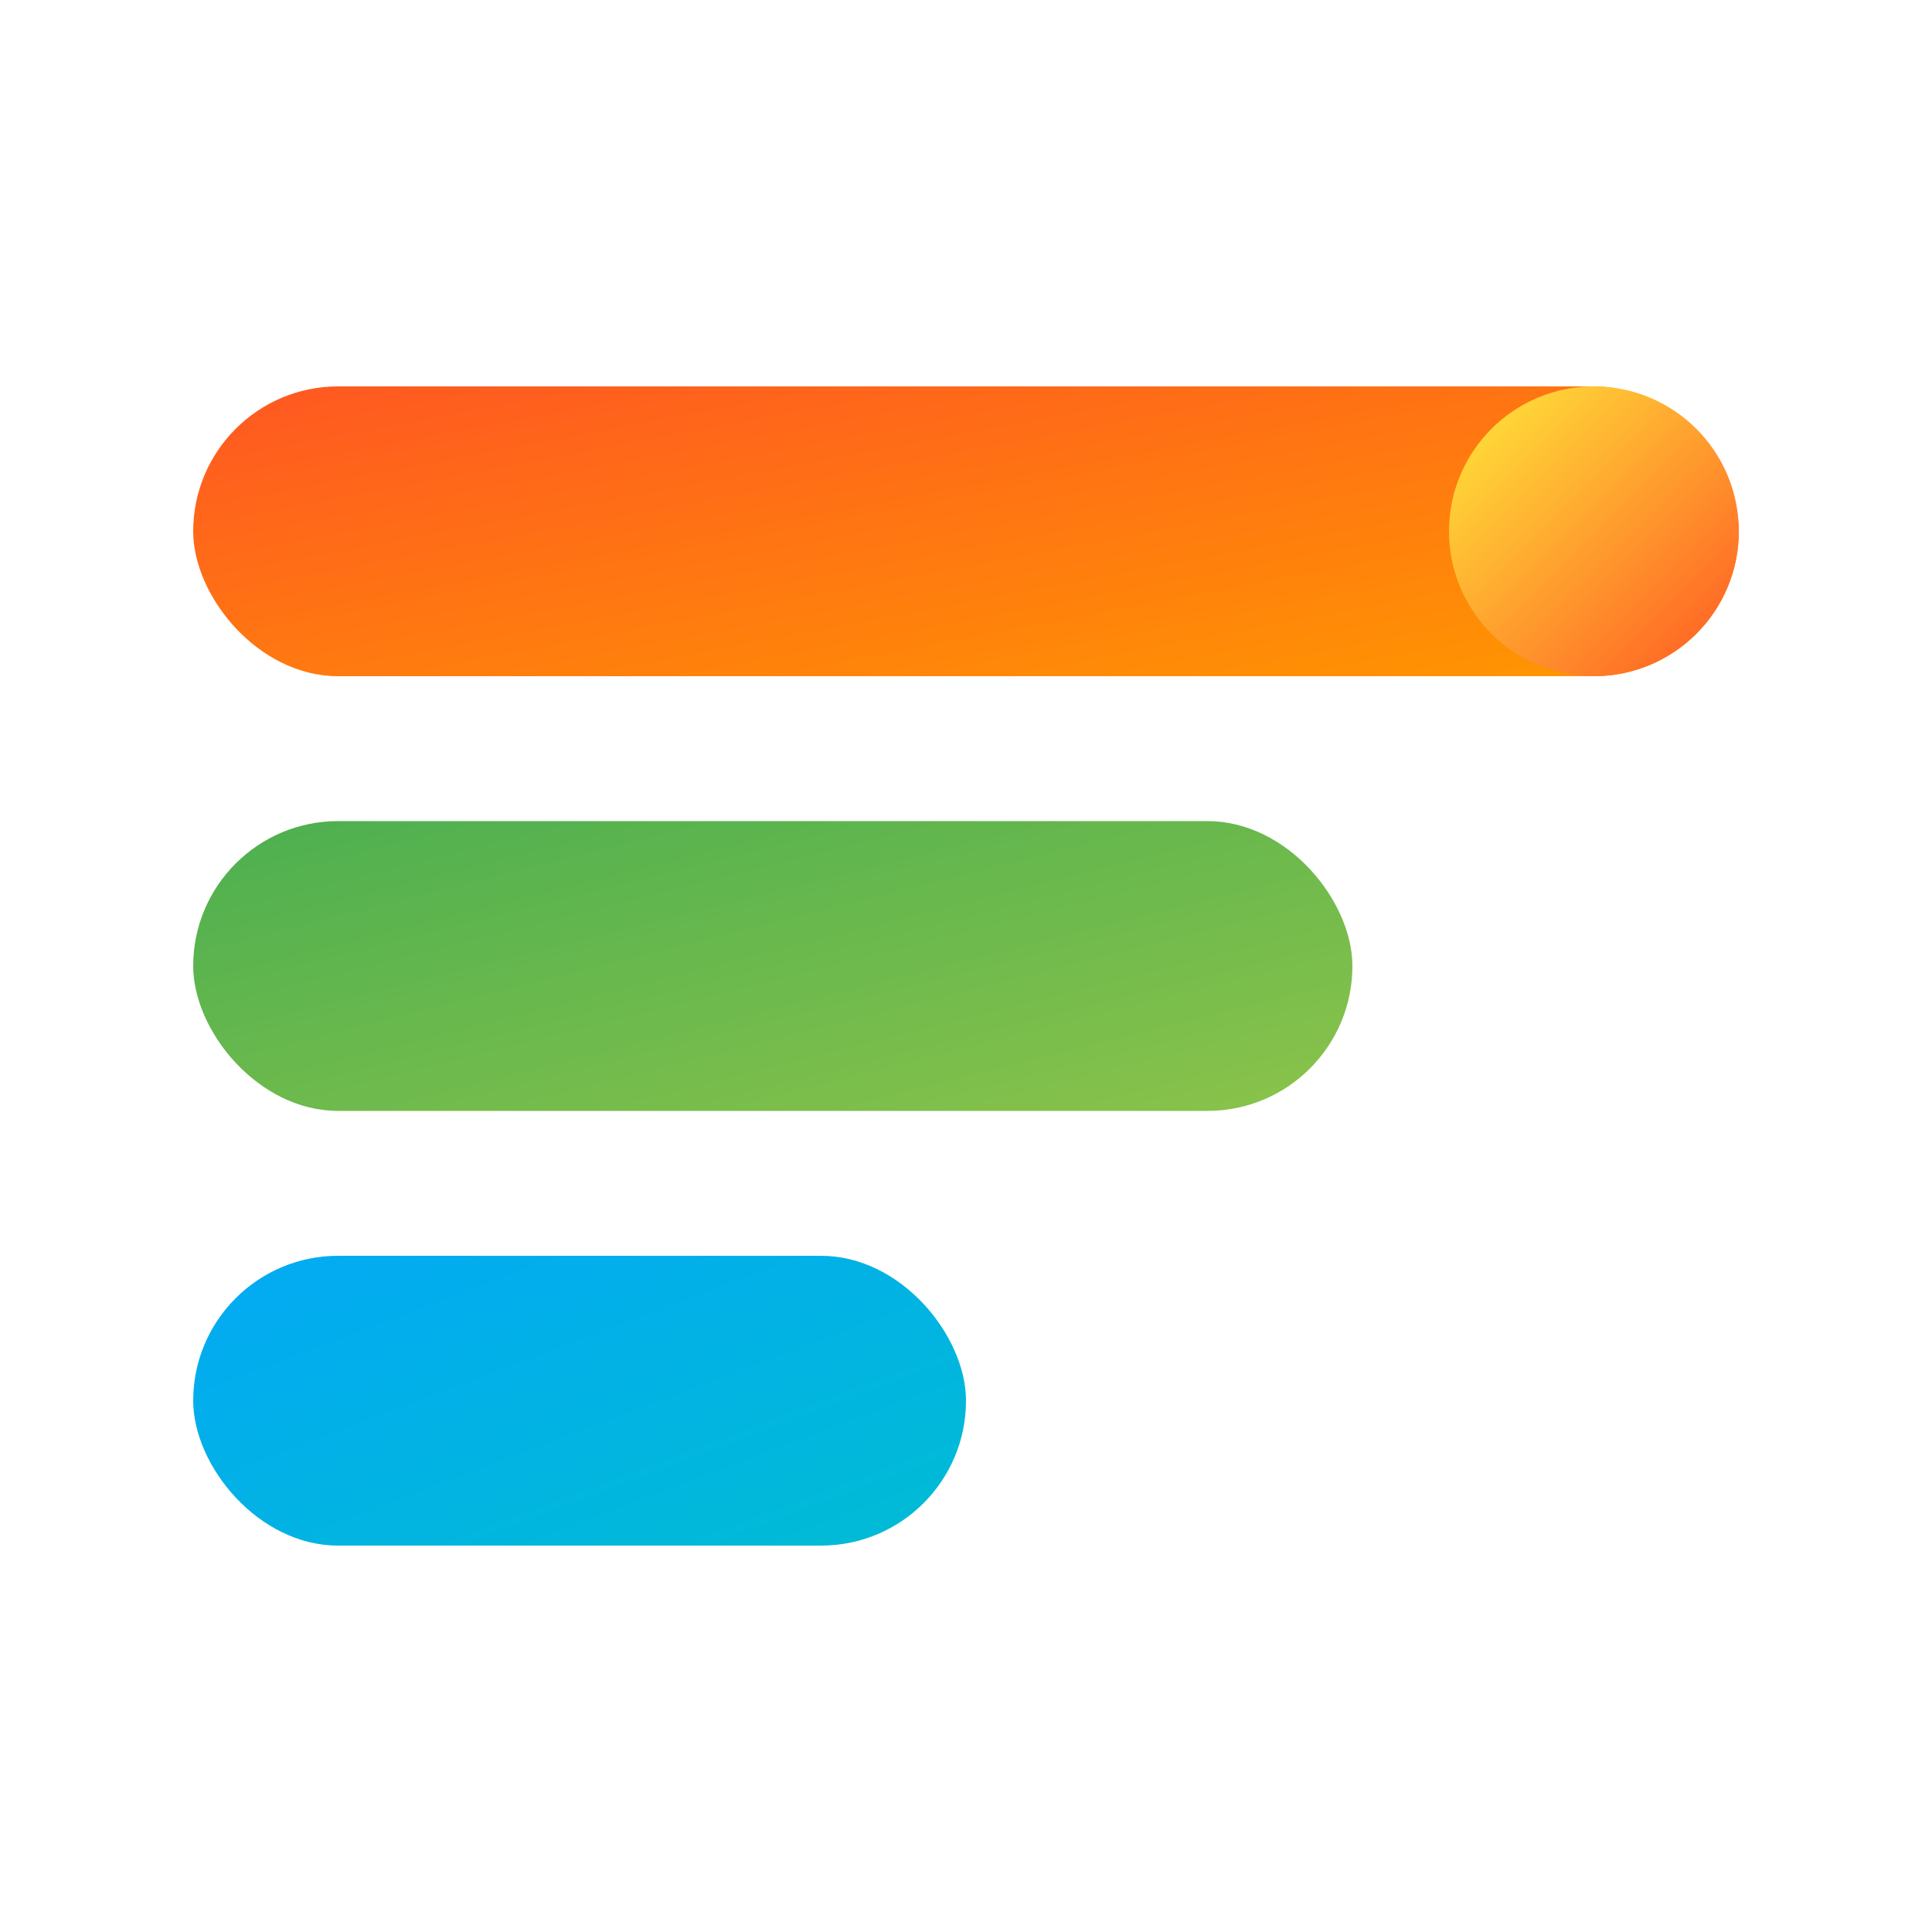 <svg xmlns="http://www.w3.org/2000/svg" viewBox="0 0 200 200">
  <!-- Transparent background -->

  <!-- Gradients for energetic branding -->
  <defs>
    <linearGradient id="buttonGradient1" x1="0" y1="0" x2="1" y2="1">
      <stop offset="0%" stop-color="#ff5722" />
      <stop offset="100%" stop-color="#ff9800" />
    </linearGradient>
    <linearGradient id="buttonGradient2" x1="0" y1="0" x2="1" y2="1">
      <stop offset="0%" stop-color="#4caf50" />
      <stop offset="100%" stop-color="#8bc34a" />
    </linearGradient>
    <linearGradient id="buttonGradient3" x1="0" y1="0" x2="1" y2="1">
      <stop offset="0%" stop-color="#03a9f4" />
      <stop offset="100%" stop-color="#00bcd4" />
    </linearGradient>
    <linearGradient id="circleGradient" x1="0" y1="0" x2="1" y2="1">
      <stop offset="0%" stop-color="#ffeb3b" />
      <stop offset="100%" stop-color="#ff5722" />
    </linearGradient>
  </defs>

  <!-- Rounded rectangles with vibrant gradients -->
  <rect
    x="20"
    y="40"
    width="160"
    height="30"
    rx="15"
    ry="15"
    fill="url(#buttonGradient1)"
  />
  <rect
    x="20"
    y="85"
    width="120"
    height="30"
    rx="15"
    ry="15"
    fill="url(#buttonGradient2)"
  />
  <rect
    x="20"
    y="130"
    width="80"
    height="30"
    rx="15"
    ry="15"
    fill="url(#buttonGradient3)"
  />

  <!-- Energetic gradient circle -->
  <circle cx="165" cy="55" r="15" fill="url(#circleGradient)" />
</svg>
